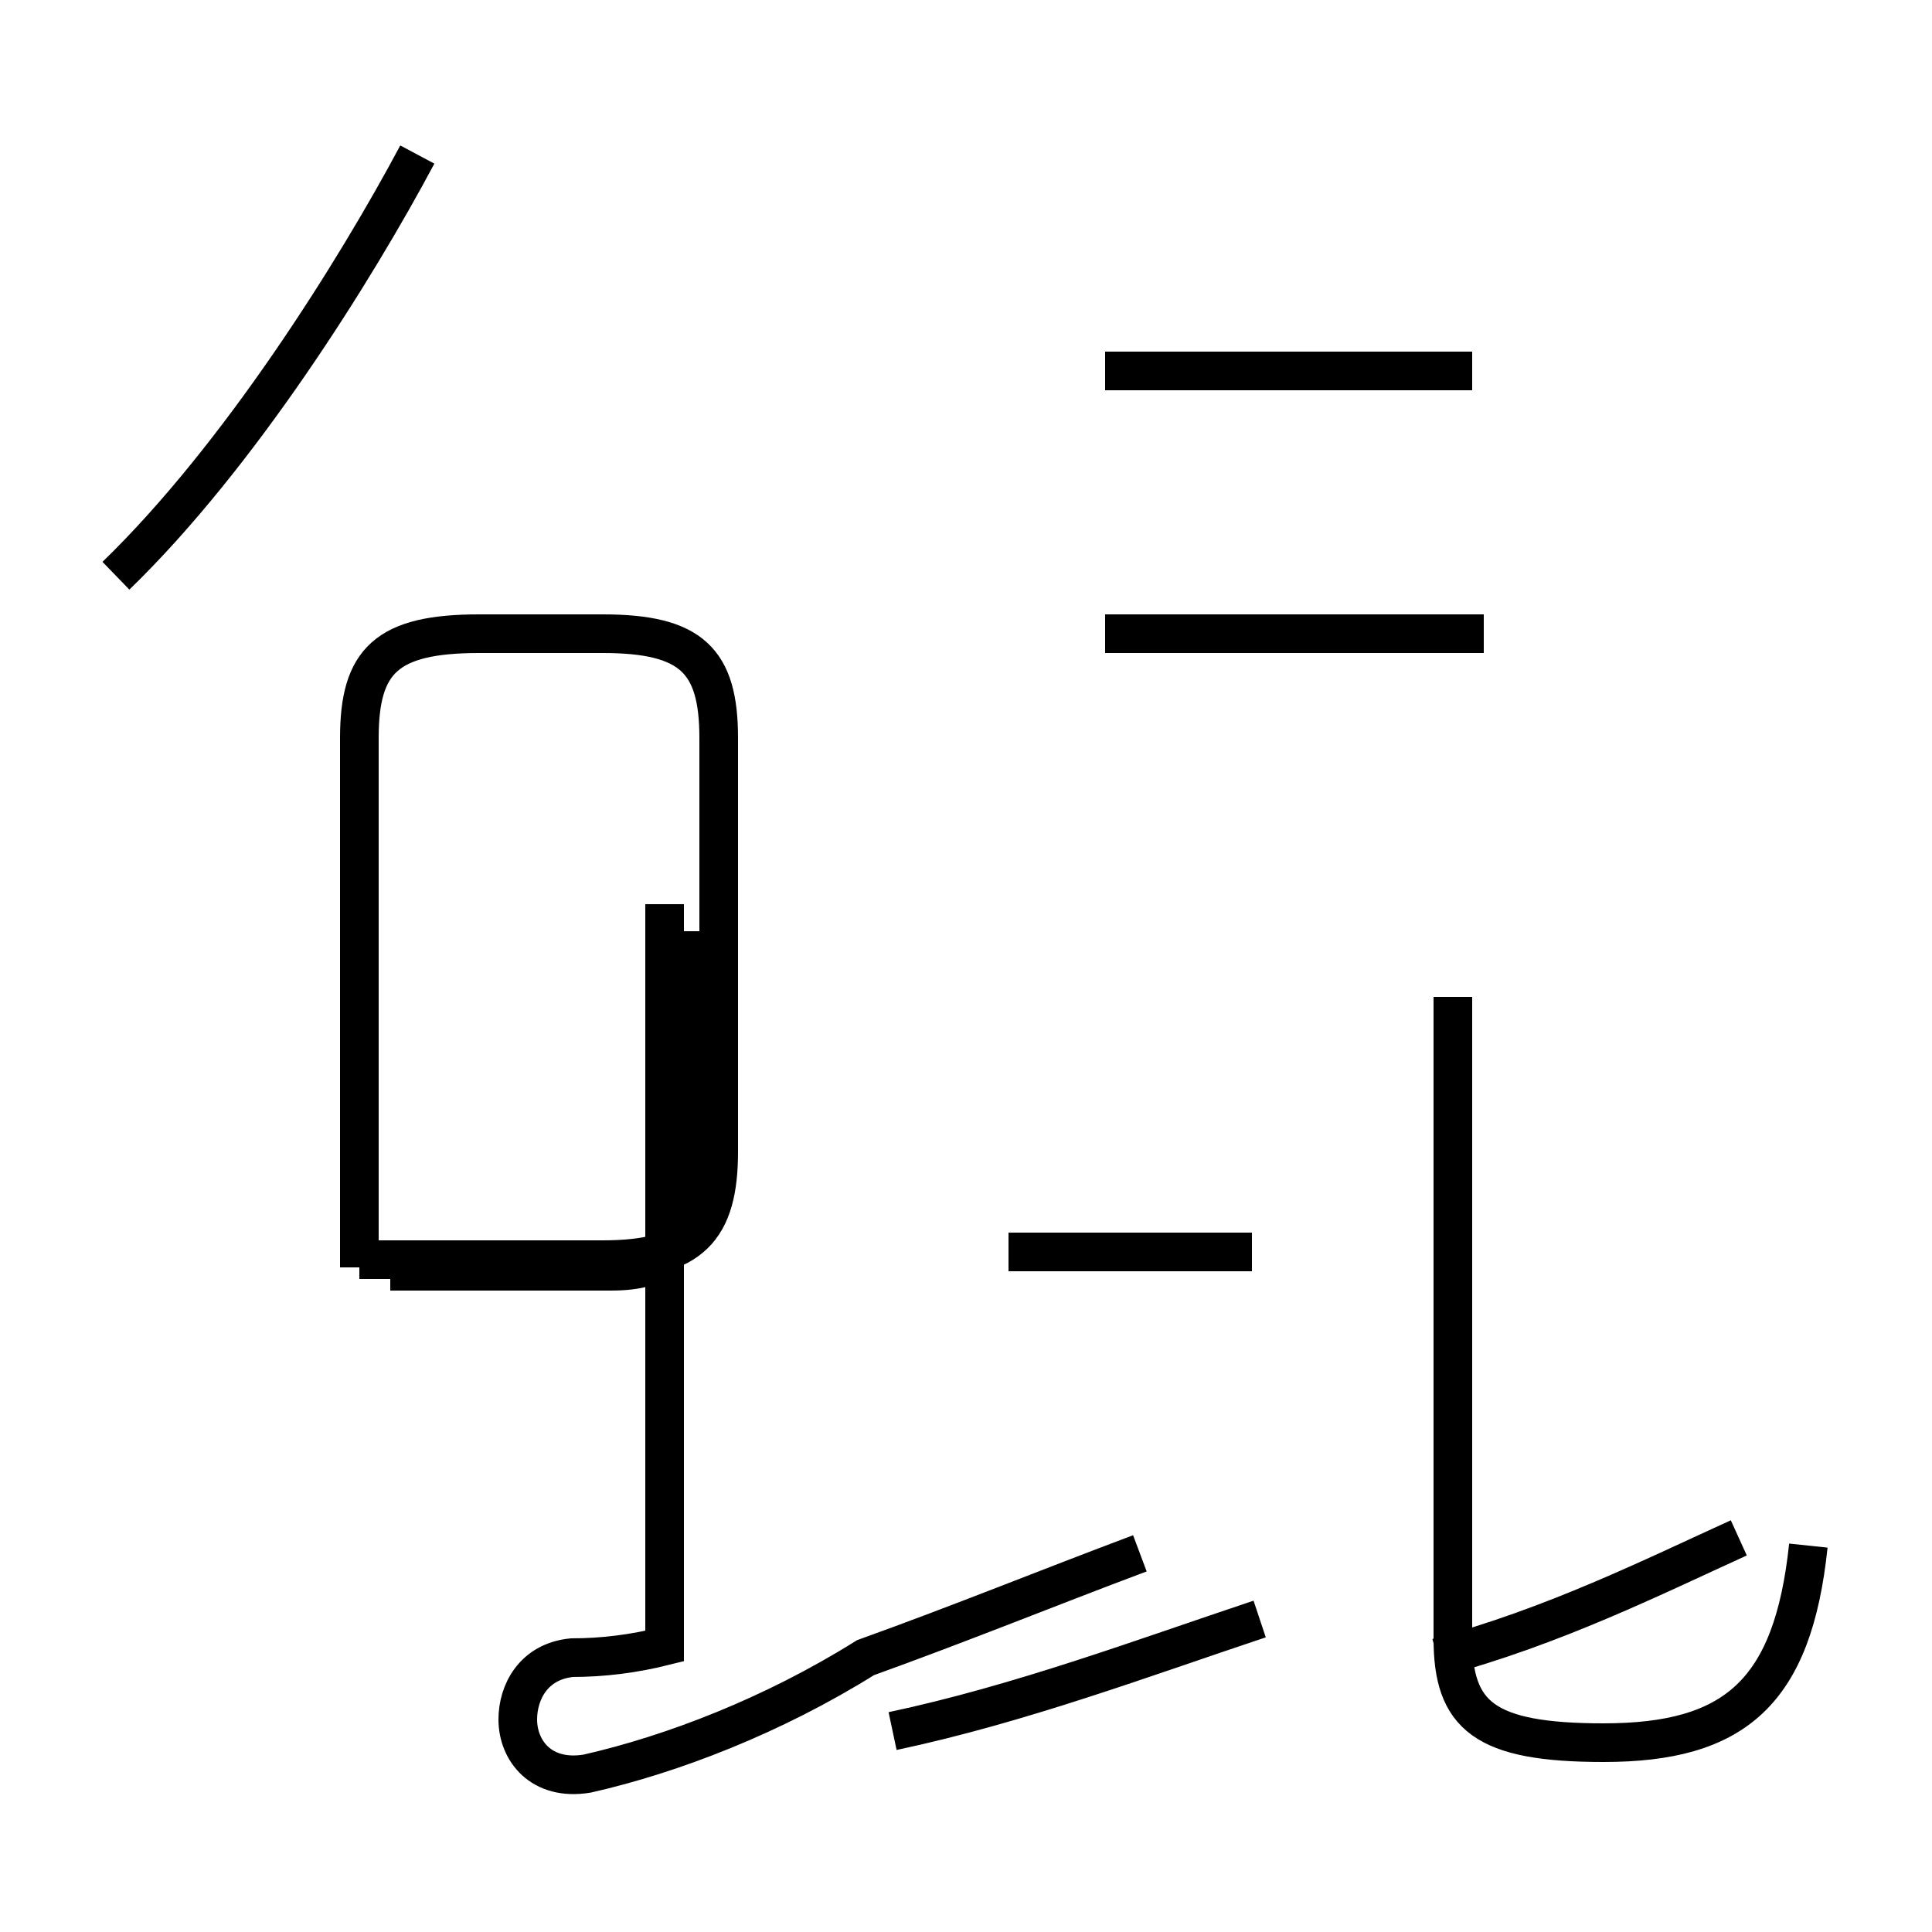 <?xml version='1.0' encoding='utf8'?>
<svg viewBox="0.0 -44.0 50.0 50.0" version="1.1" xmlns="http://www.w3.org/2000/svg">
<rect x="0.0" y="-44.0" width="50.0" height="50.0" fill="#808080" stroke="none"/>
<rect x="-1000" y="-1000" width="2000" height="2000" stroke="white" fill="white"/>
<g style="fill:none; stroke:#000000;  stroke-width:1">
<path d="M 3.0 29.1 C 6.2 32.2 9.2 37.0 10.8 40.0 M 9.3 11.2 L 9.3 24.9 C 9.3 26.9 10.0 27.6 12.4 27.6 L 15.6 27.6 C 17.9 27.6 18.6 26.9 18.6 24.9 L 18.6 14.2 C 18.6 12.2 17.9 11.4 15.6 11.4 L 9.3 11.4 M 17.6 19.9 L 17.6 12.9 C 17.6 11.6 17.2 11.1 15.8 11.1 L 10.1 11.1 M 17.2 20.6 L 17.2 1.4 C 16.4 1.2 15.6 1.1 14.8 1.1 C 13.8 1.0 13.4 0.2 13.4 -0.5 C 13.4 -1.3 14.0 -2.1 15.2 -1.9 C 17.4 -1.4 20.0 -0.4 22.4 1.1 C 24.9 2.0 27.1 2.9 29.5 3.8 M 32.4 11.6 L 26.1 11.6 M 38.4 27.6 L 28.6 27.6 M 38.1 34.4 L 28.6 34.4 M 23.1 -0.8 C 26.4 -0.1 29.6 1.1 32.6 2.1 M 46.8 4.0 C 46.4 0.2 44.9 -1.1 41.5 -1.1 C 38.4 -1.1 37.6 -0.4 37.6 1.6 L 37.6 18.2 M 37.2 1.1 C 40.2 1.9 42.8 3.2 45.0 4.2" transform="scale(1, -1)" />
</g>
</svg>